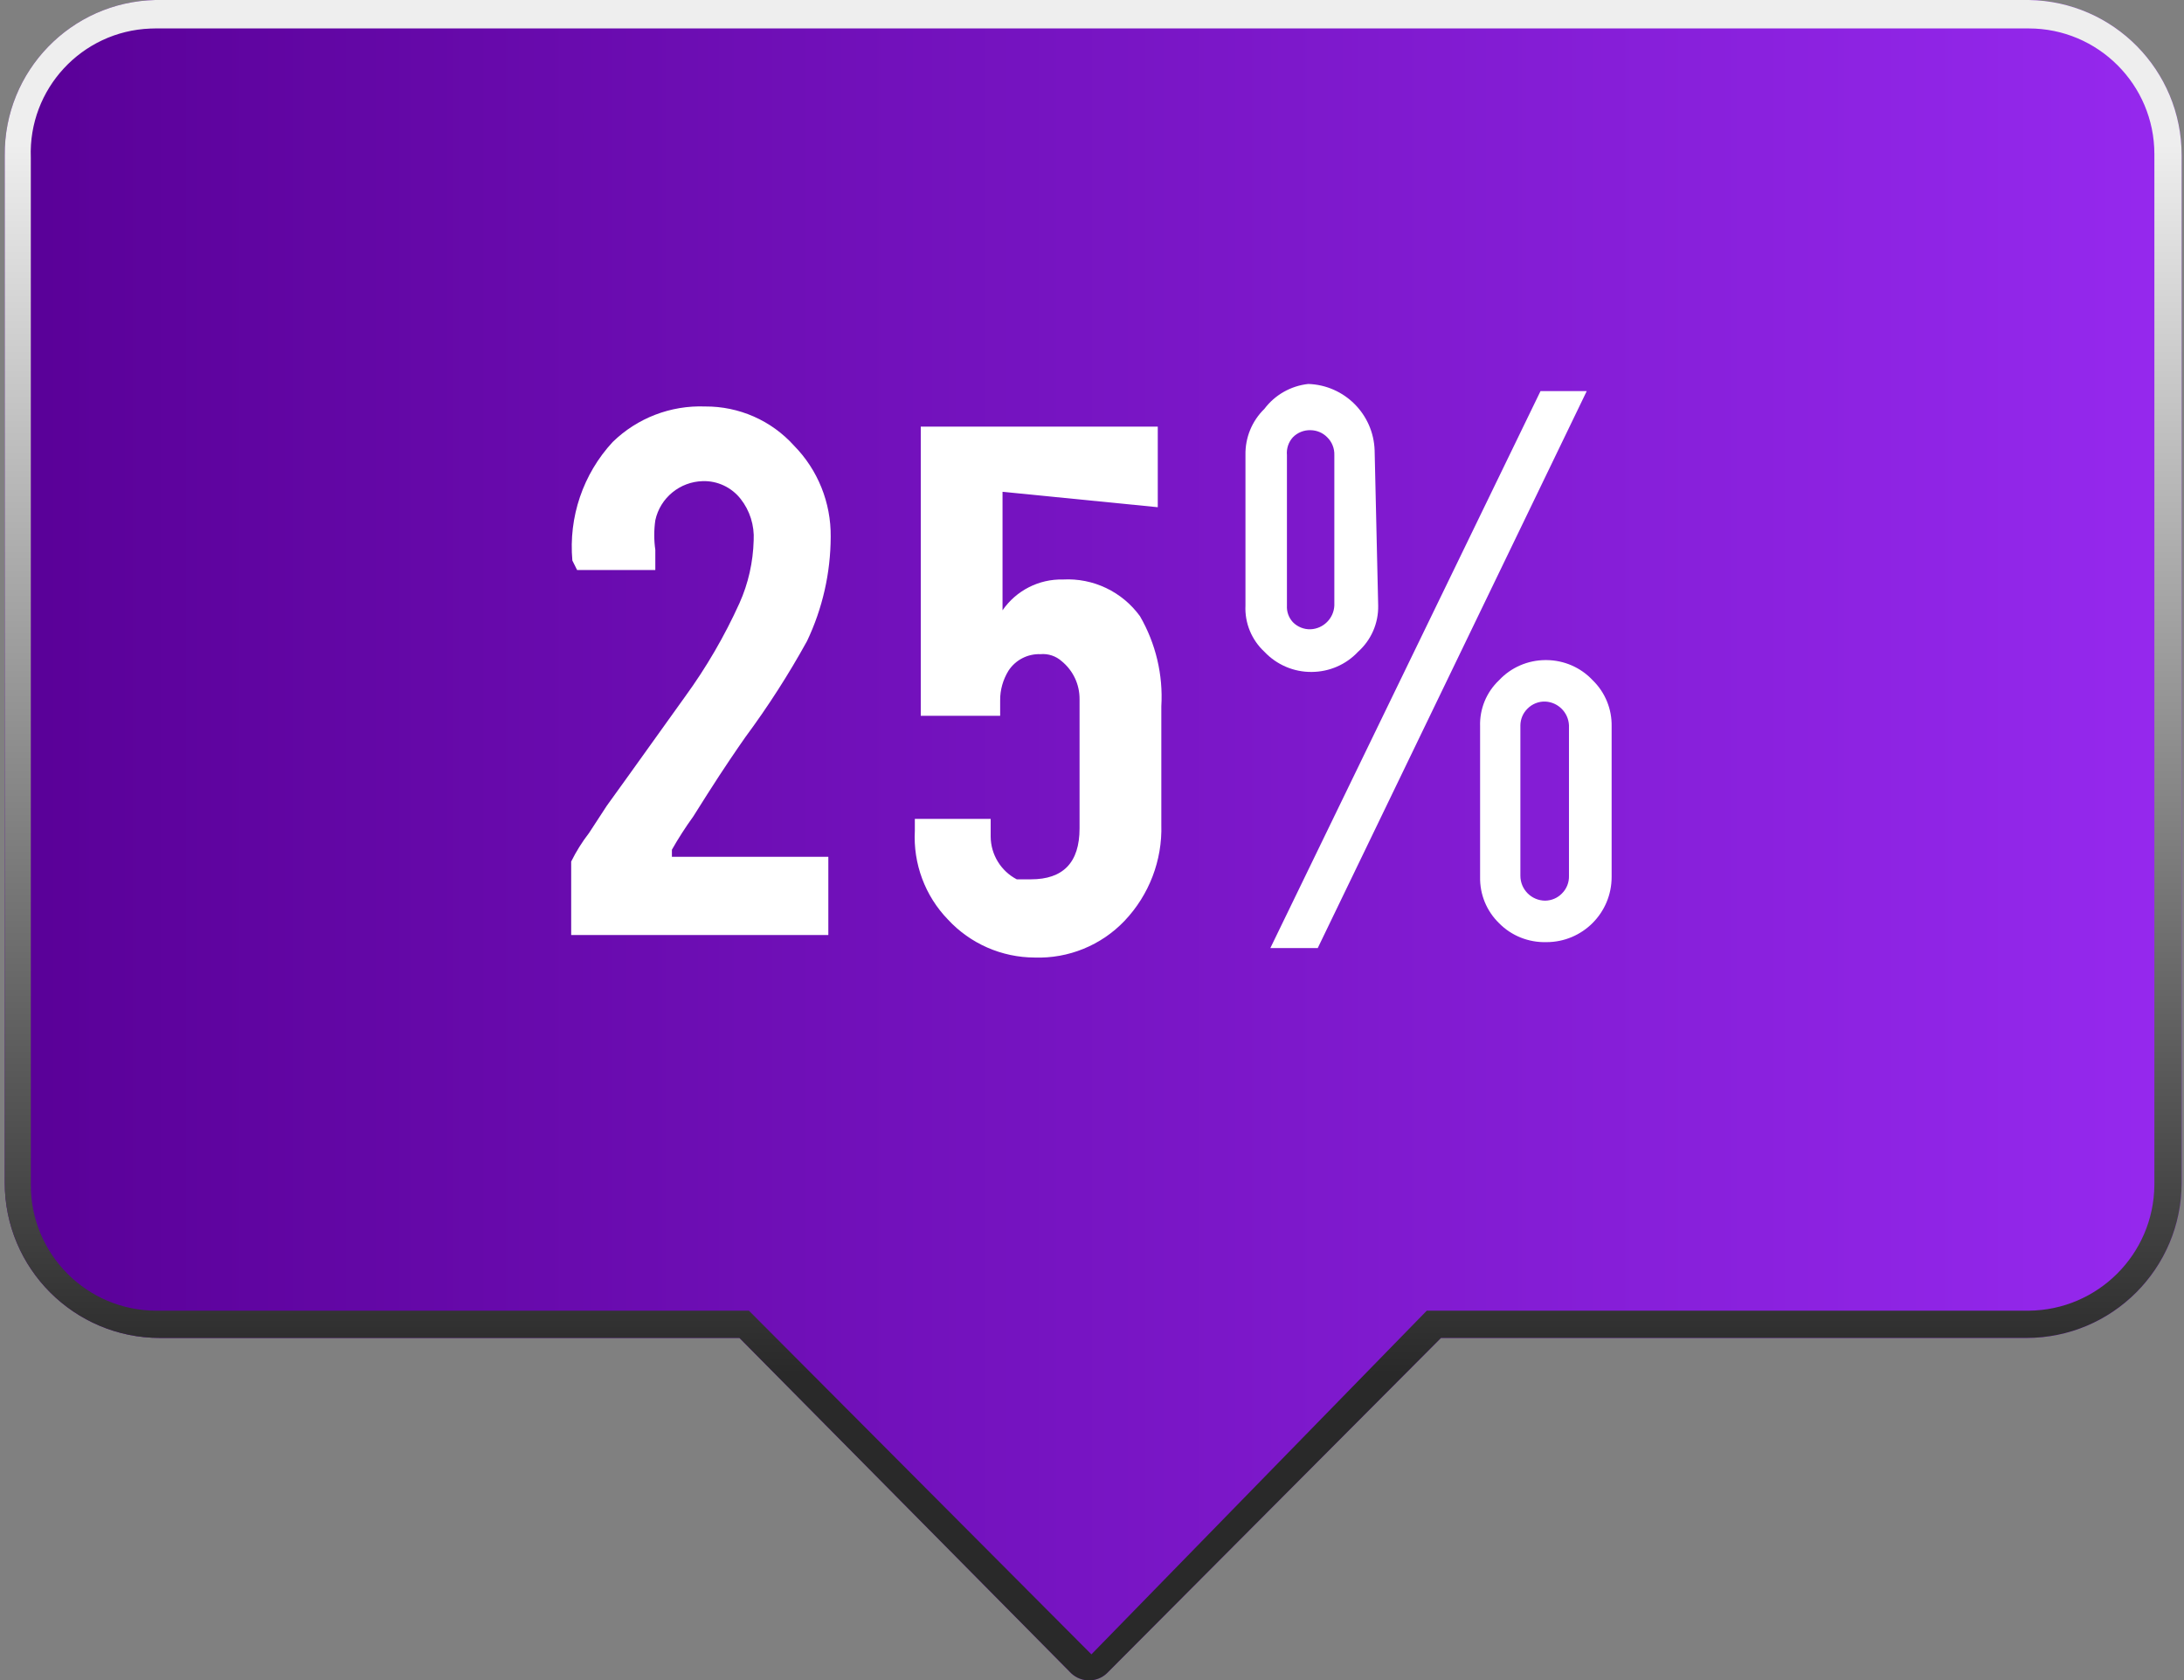 <svg viewBox="0 0 18.43 14.18" xmlns="http://www.w3.org/2000/svg" xmlns:xlink="http://www.w3.org/1999/xlink" overflow="hidden"><rect x="0" y="0" width="18.43" height="14.18" fill="#808080" stroke="none"/><defs><linearGradient x1="58.96" y1="167.85" x2="77.39" y2="167.85" gradientUnits="userSpaceOnUse" id="linear-gradient"><stop offset="0" stop-color="#590097"/><stop offset="1" stop-color="#9629EF"/></linearGradient><linearGradient x1="68.17" y1="161.97" x2="68.17" y2="172.35" gradientUnits="userSpaceOnUse" id="linear-gradient-2"><stop offset="0" stop-color="#EEEEEE"/><stop offset="1" stop-color="#292929"/></linearGradient></defs><g><g id="OBJECT"><path d="M76.08 160.76 60.27 160.76C59.56 160.776 58.994 161.36 59 162.07L59 170.74C59 171.464 59.587 172.05 60.31 172.05L65.2 172.05 68 174.88C68.085 174.959 68.216 174.959 68.3 174.88L71.12 172.05 76.06 172.05C76.784 172.05 77.37 171.464 77.37 170.74L77.37 162.07C77.37 161.354 76.796 160.771 76.08 160.76Z" fill="url(#linear-gradient)" transform="translate(-58.96 -160.76)"/><path d="M76.08 160.76 60.27 160.76C59.56 160.776 58.994 161.36 59 162.07L59 170.74C59 171.464 59.587 172.05 60.31 172.05L65.2 172.05 68 174.88C68.085 174.959 68.216 174.959 68.3 174.88L71.12 172.05 76.06 172.05C76.784 172.05 77.37 171.464 77.37 170.74L77.37 162.07C77.37 161.354 76.796 160.771 76.08 160.76ZM77.14 170.76C77.135 171.343 76.663 171.815 76.08 171.82L71 171.82 68.17 174.72 65.28 171.82 60.28 171.82C59.695 171.82 59.22 171.345 59.22 170.76L59.22 162.09C59.198 161.511 59.65 161.023 60.229 161.001 60.243 161 60.256 161 60.27 161L76.08 161C76.665 161 77.14 161.475 77.14 162.06Z" fill="url(#linear-gradient-2)" transform="translate(-58.96 -160.76)"/><path d="M63.79 165.49C63.757 165.124 63.88 164.76 64.13 164.49 64.338 164.287 64.62 164.179 64.91 164.19 65.196 164.188 65.469 164.308 65.66 164.52 65.862 164.725 65.973 165.002 65.97 165.29 65.969 165.595 65.901 165.895 65.77 166.17 65.615 166.451 65.441 166.722 65.25 166.98 65.18 167.08 65.07 167.24 64.93 167.46L64.81 167.65C64.745 167.74 64.685 167.833 64.63 167.93L64.63 167.99 65.95 167.99 65.95 168.65 63.78 168.65 63.78 168.03C63.822 167.945 63.872 167.865 63.93 167.79L64.08 167.56 64.26 167.31 64.74 166.64C64.92 166.393 65.074 166.128 65.2 165.85 65.275 165.683 65.315 165.503 65.32 165.32 65.327 165.194 65.288 165.069 65.21 164.97 65.133 164.872 65.014 164.816 64.89 164.82 64.697 164.825 64.531 164.961 64.49 165.15 64.478 165.233 64.478 165.317 64.49 165.4L64.49 165.57 63.83 165.57Z" fill="#FFFFFF" transform="translate(-58.96 -160.76)"/><path d="M67.42 164.91 67.42 165.91C67.535 165.743 67.727 165.645 67.93 165.65 68.185 165.636 68.43 165.753 68.58 165.96 68.713 166.19 68.776 166.455 68.76 166.72L68.76 167.72C68.769 168.02 68.657 168.312 68.45 168.53 68.253 168.737 67.976 168.85 67.69 168.84 67.413 168.839 67.148 168.723 66.96 168.52 66.766 168.32 66.665 168.048 66.68 167.77L66.68 167.67 67.32 167.67 67.32 167.82C67.321 167.971 67.406 168.11 67.54 168.18L67.66 168.18C67.93 168.18 68.07 168.04 68.07 167.75L68.07 166.66C68.071 166.536 68.016 166.419 67.92 166.34 67.871 166.296 67.806 166.274 67.74 166.28 67.632 166.276 67.529 166.329 67.47 166.42 67.424 166.495 67.399 166.582 67.4 166.67L67.4 166.8 66.73 166.8 66.73 164.36 68.73 164.36 68.73 165.04Z" fill="#FFFFFF" transform="translate(-58.96 -160.76)"/><path d="M70.59 165.87C70.593 166.019 70.531 166.161 70.42 166.26 70.319 166.368 70.178 166.429 70.03 166.43 69.879 166.432 69.734 166.37 69.63 166.26 69.522 166.16 69.463 166.017 69.47 165.87L69.47 164.6C69.467 164.453 69.525 164.312 69.63 164.21 69.719 164.092 69.853 164.016 70 164 70.305 164.01 70.55 164.255 70.56 164.56ZM70.08 168.76 69.68 168.76 71.96 164.06 72.35 164.06ZM69.82 165.87C69.817 165.922 69.835 165.972 69.87 166.01 69.909 166.05 69.964 166.072 70.02 166.07 70.128 166.065 70.215 165.978 70.22 165.87L70.22 164.6C70.222 164.544 70.2 164.489 70.16 164.45 70.123 164.412 70.073 164.391 70.02 164.39 69.964 164.388 69.909 164.41 69.87 164.45 69.833 164.491 69.815 164.545 69.82 164.6ZM72.01 166.33C72.158 166.331 72.299 166.392 72.4 166.5 72.505 166.602 72.563 166.743 72.56 166.89L72.56 168.16C72.56 168.464 72.314 168.71 72.01 168.71 71.86 168.714 71.715 168.657 71.61 168.55 71.505 168.448 71.447 168.307 71.45 168.16L71.45 166.89C71.445 166.743 71.503 166.601 71.61 166.5 71.711 166.392 71.852 166.331 72 166.33ZM72.2 166.88C72.195 166.772 72.108 166.685 72 166.68 71.944 166.678 71.889 166.7 71.85 166.74 71.812 166.777 71.791 166.827 71.79 166.88L71.79 168.15C71.79 168.266 71.884 168.36 72 168.36 72.053 168.359 72.103 168.338 72.14 168.3 72.18 168.261 72.202 168.206 72.2 168.15Z" fill="#FFFFFF" transform="translate(-58.96 -160.76)"/></g></g></svg>